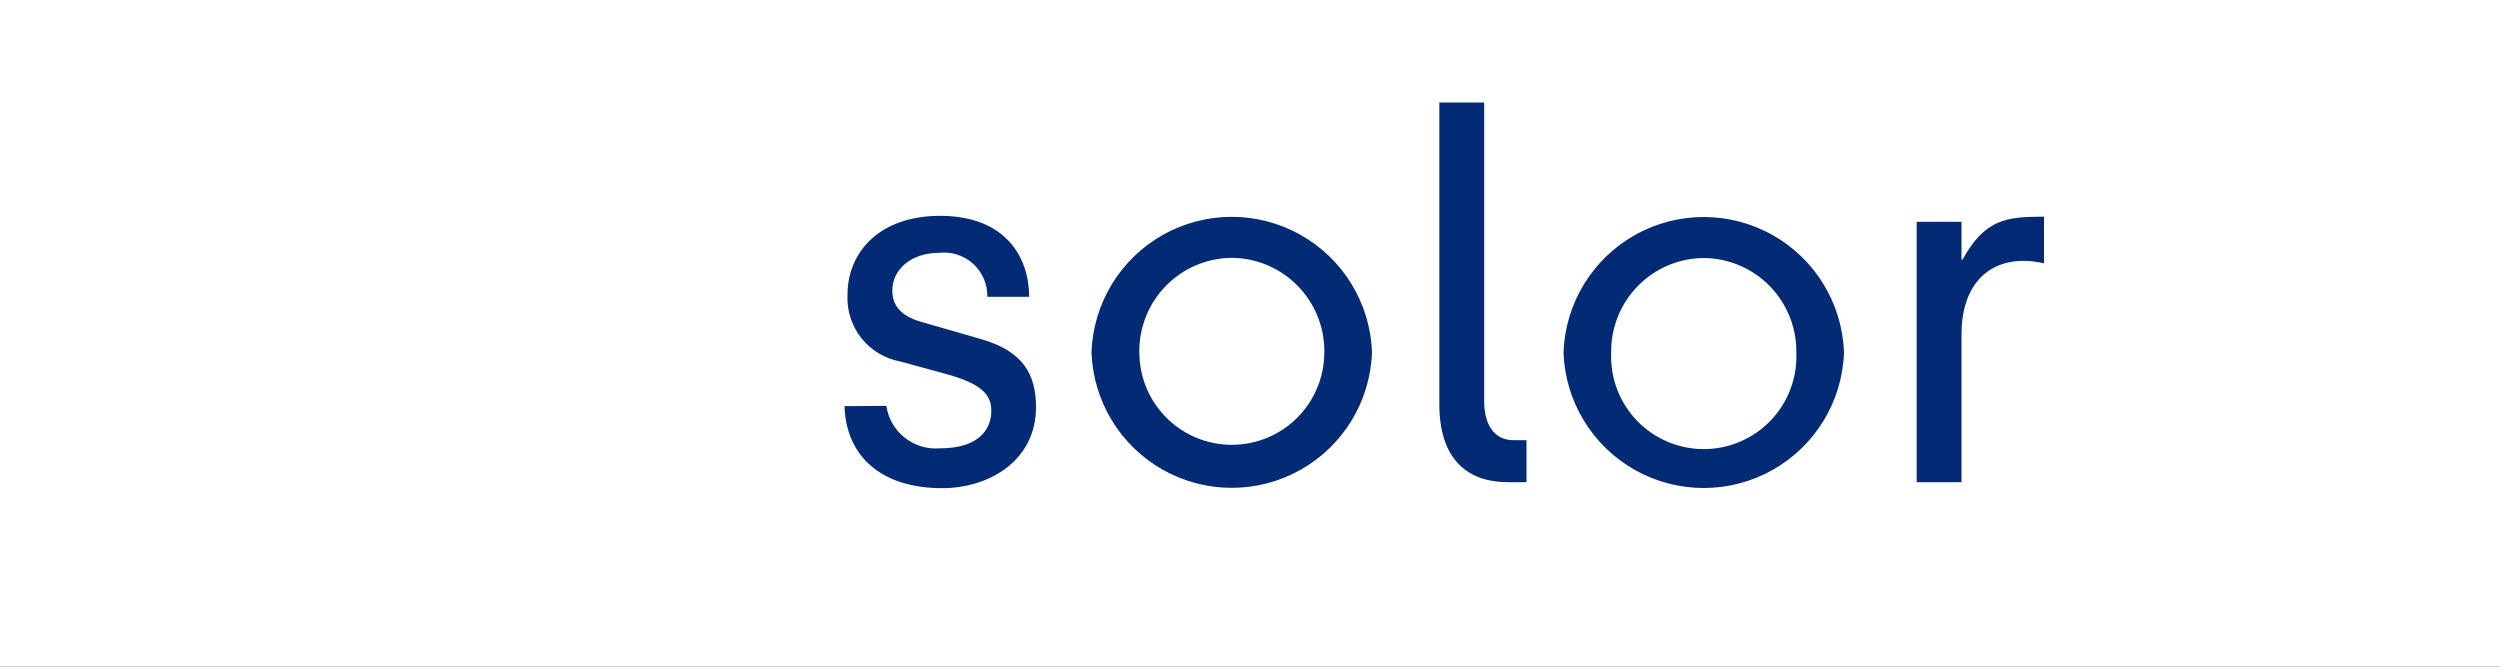 <svg xmlns="http://www.w3.org/2000/svg" xmlns:xlink="http://www.w3.org/1999/xlink" viewBox="0 0 150 40"><rect x="0" y="0" width="150" height="40" fill="#333333" stroke="none"/><defs><style>.cls-1,.cls-2,.cls-3{fill:none;}.cls-2{clip-path:url(#clip-path);}.cls-2,.cls-3{clip-rule:evenodd;}.cls-4{fill:#fff;}.cls-5{clip-path:url(#clip-path-41);}.cls-6{fill:#0b7bf7;}.cls-7{clip-path:url(#clip-path-42);}.cls-8{clip-path:url(#clip-path-43);}.cls-9{clip-path:url(#clip-path-44);}.cls-10{clip-path:url(#clip-path-45);}.cls-11{fill:#5fbc1f;}.cls-12{clip-path:url(#clip-path-46);}.cls-13{clip-path:url(#clip-path-47);}.cls-14{clip-path:url(#clip-path-48);}.cls-15{clip-path:url(#clip-path-49);}.cls-16{clip-path:url(#clip-path-50);}.cls-17{clip-path:url(#clip-path-51);}.cls-18{clip-path:url(#clip-path-52);}.cls-19{clip-path:url(#clip-path-53);}.cls-20{clip-path:url(#clip-path-54);}.cls-21{fill:#90d5f9;}.cls-22{clip-path:url(#clip-path-55);}.cls-23{clip-path:url(#clip-path-56);}.cls-24{clip-path:url(#clip-path-57);}.cls-25{clip-path:url(#clip-path-58);}.cls-26{clip-path:url(#clip-path-59);}.cls-27{clip-path:url(#clip-path-60);}.cls-28{clip-path:url(#clip-path-61);}.cls-29{clip-path:url(#clip-path-62);}.cls-30{clip-path:url(#clip-path-63);}.cls-31{clip-path:url(#clip-path-64);}.cls-32{clip-path:url(#clip-path-65);}.cls-33{clip-path:url(#clip-path-66);}.cls-34{clip-path:url(#clip-path-67);}.cls-35{clip-path:url(#clip-path-68);}.cls-36{clip-path:url(#clip-path-69);}.cls-37{clip-path:url(#clip-path-70);}.cls-38{clip-path:url(#clip-path-71);}.cls-39{clip-path:url(#clip-path-72);}.cls-40{clip-path:url(#clip-path-73);}.cls-41{clip-path:url(#clip-path-74);}.cls-42{clip-path:url(#clip-path-75);}.cls-43{clip-path:url(#clip-path-76);}.cls-44{clip-path:url(#clip-path-77);}.cls-45{clip-path:url(#clip-path-78);}.cls-46{clip-path:url(#clip-path-79);}.cls-47{clip-path:url(#clip-path-80);}.cls-48{clip-path:url(#clip-path-81);}.cls-49{fill:#032a74;}</style><clipPath id="clip-path"><rect class="cls-1" x="7.87" y="4.22" width="101.02" height="32"/></clipPath><clipPath id="clip-path-41"><path class="cls-2" d="M22.83,30.86c0,.86-1.29,1.11-1.91.39a.88.88,0,0,1,.75-1.49,1.12,1.12,0,0,1,1.16,1.1"/></clipPath><clipPath id="clip-path-42"><path class="cls-2" d="M33,30.19a1.58,1.58,0,0,1-1.08.84l-1,.13c-1.82.23-3.74.37-5.65.43-1.13-.07-1.15-1.06-.68-1.48a1.22,1.22,0,0,1,.74-.29c2-.06,4.05-.21,6-.46l1-.13c.9-.05.75.7.63,1"/></clipPath><clipPath id="clip-path-43"><path class="cls-2" d="M35.94,29.51c-.39.87-1.38,1.39-1.61.85s.38-1.55,1.17-1.78c.63-.1.63.48.44.93"/></clipPath><clipPath id="clip-path-44"><path class="cls-2" d="M40.29,27.39a6.94,6.94,0,0,1-.55,1,6,6,0,0,1-2.58,1.47c-.56.11-.25-.78.11-1.28a1.48,1.48,0,0,1,.65-.59,6.51,6.51,0,0,0,2.74-1.56l0,0s0,.18-.4,1"/></clipPath><clipPath id="clip-path-45"><path class="cls-2" d="M26.47,27.47a1.14,1.14,0,0,1-1.08.85,72,72,0,0,1-7.24-.13,1.14,1.14,0,0,1-.75-2A1,1,0,0,1,18,26.1c2.37.16,4.91.21,7.45.14a1,1,0,0,1,1.06,1.23"/></clipPath><clipPath id="clip-path-46"><path class="cls-2" d="M41.75,23.23l-.27,1.06a1.33,1.33,0,0,1-.23.46l0,0a5.74,5.74,0,0,1,.5-2.22A1.48,1.48,0,0,0,42,22l-.24,1.27"/></clipPath><clipPath id="clip-path-47"><path class="cls-2" d="M26.05,33.67a1,1,0,0,1-.91.57,56.11,56.11,0,0,1-5.69-.11c-1-.14-1.34-1-.9-1.33a.91.91,0,0,1,.44-.09,61.34,61.34,0,0,0,6.25.11c.9,0,.89.64.81.85"/></clipPath><clipPath id="clip-path-48"><path class="cls-2" d="M29.27,33.37c-.35.77-1.65,1-1.86.37-.12-.39.28-1.06,1.15-1.17s.87.45.71.8"/></clipPath><clipPath id="clip-path-49"><path class="cls-2" d="M36.26,32a2.83,2.83,0,0,1-.92.77,23.48,23.48,0,0,1-4.29,1c-.74,0-.55-.57-.29-.89a1.76,1.76,0,0,1,1-.58,25.32,25.32,0,0,0,4.71-1.08c.36-.07.16.31.06.47a2.35,2.35,0,0,1-.23.32"/></clipPath><clipPath id="clip-path-50"><path class="cls-2" d="M37.66,31.22c-.47.59-1,1.12-1,1A6,6,0,0,1,38,30.44s.14-.06.09.07a3.33,3.33,0,0,1-.46.71"/></clipPath><clipPath id="clip-path-51"><path class="cls-2" d="M30.42,35.32a2,2,0,0,1-1,.49l-.65.09c-1.25.16-2.56.25-3.86.29-.71,0-.76-.5-.52-.75a1,1,0,0,1,.65-.26c1.51,0,3-.16,4.45-.34l.76-.1c.65,0,.29.41.24.47l-.1.11"/></clipPath><clipPath id="clip-path-52"><path class="cls-2" d="M32.51,34.84c-.5.45-1.34.85-1.33.58s.81-1,1.44-1.15c.38-.07.23.19.17.27a1.26,1.26,0,0,1-.28.3"/></clipPath><clipPath id="clip-path-53"><path class="cls-2" d="M35.72,33.31c-.4.32-.92.74-1.34,1A5.84,5.84,0,0,1,33,35h-.09a4,4,0,0,1,1.47-1.21,5.53,5.53,0,0,0,1.86-1l-.53.47"/></clipPath><clipPath id="clip-path-54"><path class="cls-2" d="M22.91,8.13c-.12.84-1,1.13-1.35.64a1.12,1.12,0,0,1,.71-1.69c.53,0,.69.64.64,1.05"/></clipPath><clipPath id="clip-path-55"><path class="cls-2" d="M30.2,7.68c.08.2.2.66-.29.81l-.75.1c-1.42.18-2.91.29-4.39.33-.92-.08-.95-1.23-.53-1.63a.57.57,0,0,1,.36-.15c1.28,0,2.57-.14,3.79-.29L29,6.76c.67,0,1.09.73,1.16.92"/></clipPath><clipPath id="clip-path-56"><path class="cls-2" d="M32.22,7.18c.39.57.28,1.06-.22,1-.8-.16-1.55-1.48-1.15-1.77l.09,0c.44-.06,1,.46,1.28.84"/></clipPath><clipPath id="clip-path-57"><path class="cls-2" d="M35.43,5.67c.14.13.59.56.54.77a4.64,4.64,0,0,1-2,1.13c-.72.1-1.66-1.34-1.48-1.56l.06,0a3.94,3.94,0,0,0,1.73-1c.2-.08.85.4,1.16.68"/></clipPath><clipPath id="clip-path-58"><path class="cls-2" d="M35.41,5c.42.34.87.78.85.89A7.38,7.38,0,0,1,34.4,4.39v0a2.71,2.71,0,0,1,1,.62"/></clipPath><clipPath id="clip-path-59"><path class="cls-2" d="M19,15.32a1.11,1.11,0,0,1-1.05.83,44.46,44.46,0,0,1-6-.81c-.93-.35-.38-1.89.36-2.13a.75.75,0,0,1,.3,0,41.55,41.55,0,0,0,5.63.76c1,.2.74,1.36.74,1.37"/></clipPath><clipPath id="clip-path-60"><path class="cls-2" d="M22.64,15.34a1.07,1.07,0,0,1-1.88.69,1.25,1.25,0,0,1,.87-2,1.15,1.15,0,0,1,1,1.32"/></clipPath><clipPath id="clip-path-61"><path class="cls-2" d="M32.88,14.69a.91.91,0,0,1-.7,1l-1,.13c-1.93.25-4,.39-6,.46a1.14,1.14,0,0,1-.65-2,1.06,1.06,0,0,1,.55-.2c1.9-.06,3.81-.2,5.63-.43l.94-.13c1.06,0,1.21,1.15,1.21,1.16"/></clipPath><clipPath id="clip-path-62"><path class="cls-2" d="M35.75,14c.24.89-.33,1.53-1,1.14s-1.05-2-.21-2.22c.62-.09,1.09.57,1.22,1.08"/></clipPath><clipPath id="clip-path-63"><path class="cls-2" d="M40.21,11.88a1.81,1.81,0,0,1,.21,1,6.47,6.47,0,0,1-2.73,1.54c-.87.13-1.31-1.48-1-2a.44.44,0,0,1,.18-.15,6,6,0,0,0,2.57-1.46c.25-.13.68.73.78,1"/></clipPath><clipPath id="clip-path-64"><path class="cls-2" d="M40.26,10.92a4.87,4.87,0,0,1,.5,1.26A9.44,9.44,0,0,1,39.69,10v0h0a4.9,4.9,0,0,1,.56.93"/></clipPath><clipPath id="clip-path-65"><path class="cls-2" d="M29,11.25a.87.87,0,0,1-1.41.88c-.74-.55-.66-1.8.12-2h.09A1.28,1.28,0,0,1,29,11.25"/></clipPath><clipPath id="clip-path-66"><path class="cls-2" d="M36.13,9.87c.11.21.32.73,0,.94a25.92,25.92,0,0,1-4.67,1.07,1.21,1.21,0,0,1-1-1.86.93.93,0,0,1,.27-.12,24.07,24.07,0,0,0,4.24-1c.55-.08,1.07.72,1.18.94"/></clipPath><clipPath id="clip-path-67"><path class="cls-2" d="M37.46,9.11c.42.62.48,1.19.12,1.13-.52-.08-1.66-1.66-1.25-2,.27-.1.79.36,1.13.86"/></clipPath><clipPath id="clip-path-68"><path class="cls-2" d="M38.29,7.77l.3.39a.94.94,0,0,1,0,1.22c-.37.2-1.47-1.55-1.37-1.75a.89.89,0,0,0-.11-1.26c.36.41.86,1,1.2,1.4"/></clipPath><clipPath id="clip-path-69"><path class="cls-2" d="M9.25,22c0,.84-.51,1.19-.95.71-.63-.69-.55-2.34.11-2.35l.14,0c.55.24.72,1.12.7,1.62"/></clipPath><clipPath id="clip-path-70"><path class="cls-2" d="M18.62,23.5a1,1,0,0,1-1,.85,47.38,47.38,0,0,1-6.45-.87c-1.08-.38-1-2.05-.33-2.31a.85.85,0,0,1,.32,0,48.84,48.84,0,0,0,6.44.87,1.31,1.31,0,0,1,1,1.48"/></clipPath><clipPath id="clip-path-71"><path class="cls-2" d="M26.67,19.39a1.14,1.14,0,0,1-1.05,1,75.39,75.39,0,0,1-7.71-.13,1.19,1.19,0,0,1-.43-2.15,1.09,1.09,0,0,1,.58-.16,73.79,73.79,0,0,0,7.48.13,1.18,1.18,0,0,1,1.13,1.34"/></clipPath><clipPath id="clip-path-72"><path class="cls-2" d="M41.88,15.77a1.21,1.21,0,0,1-.27.93l0,0c-.36-.12-.68-1.93-.5-2.23a1.11,1.11,0,0,0,.22-1c.2.68.45,1.6.59,2.31"/></clipPath><clipPath id="clip-path-73"><path class="cls-2" d="M35.83,18.24a1.06,1.06,0,0,1-.71,1.09c-.63.12-1.29.24-2,.35a1.2,1.2,0,0,1-.82-2,.94.94,0,0,1,.52-.27c.68-.1,1.33-.21,1.93-.34,1-.06,1.07,1.18,1.07,1.2"/></clipPath><clipPath id="clip-path-74"><path class="cls-2" d="M40.71,16.37c.17.88-.07,1.59-.45,1.33s-.79-2-.3-2.39c.35-.15.65.53.75,1.06"/></clipPath><clipPath id="clip-path-75"><path class="cls-2" d="M30.46,27.15c-.18,1-1.59,1.5-2.15.7A1.27,1.27,0,0,1,29.38,26a1,1,0,0,1,1.08,1.15"/></clipPath><clipPath id="clip-path-76"><path class="cls-2" d="M39.1,25.46a1.75,1.75,0,0,1-.76,1.05c-.34.12-.71.23-1.1.34-.8.11-.62-1.06-.2-1.66a1.07,1.07,0,0,1,.56-.46c.4-.12.78-.23,1.13-.36.71-.12.37,1.07.37,1.09"/></clipPath><clipPath id="clip-path-77"><path class="cls-2" d="M40.8,24.49c-.21.88-.69,1.56-.86,1.24a2.82,2.82,0,0,1,.69-2.28c.3-.14.32.43.17,1"/></clipPath><clipPath id="clip-path-78"><path class="cls-2" d="M35.92,25a9.46,9.46,0,0,1-1.45,2.47,1.36,1.36,0,0,1-.83.58h0a.68.68,0,0,1-.65-.25c-1.2-1.63-2.16-3.42-3.3-5.09L29,23.85a1.18,1.18,0,0,1-.92.56c-2.19.15-4.42.19-6.58.15a1.2,1.2,0,0,1-.64-2.15,1.13,1.13,0,0,1,.61-.18c2,0,4,0,6-.11.38-.63.89-1.47,1.26-2.1a1.08,1.08,0,0,1,.85-.57c.36,0,1.13,0,4.48,5.64l.34-.59c.6-1,1.39-.75,1.56-.11a1.45,1.45,0,0,1,0,.62"/></clipPath><clipPath id="clip-path-79"><path class="cls-2" d="M42.06,19.64a3.38,3.38,0,0,1-.18,1.19A4.7,4.7,0,0,1,40.18,22c-.14.05-.27,0-.4-.28A15,15,0,0,0,38.34,19l-.15.59c-.27.85-.89.87-1.22.31a1.7,1.7,0,0,1-.18-1.06,22.31,22.31,0,0,1,.51-2.26c0-.18.11-.55.45-.66.81-.17,2.63,3.63,2.64,3.67a4.26,4.26,0,0,0,1.45-1.09l0,0c.2.09.18,1.06.18,1.17"/></clipPath><clipPath id="clip-path-80"><path class="cls-2" d="M37.37,22c-.06,1.08-.95,1.75-1.5,1.12a1.58,1.58,0,0,1,.6-2.3c.67-.11.93.62.9,1.18"/></clipPath><clipPath id="clip-path-81"><path class="cls-3" d="M50.67,24.37c.09,3,2.21,4.92,5.85,4.92,2.87,0,5.64-1.68,5.64-4.86,0-2-.8-3.35-3.25-4.07l-3.64-1.05c-1.25-.36-1.73-1-1.73-1.89,0-1.23,1.1-2.25,2.8-2.25a2.6,2.6,0,0,1,2.9,2.64h2.51c0-2.34-1.38-4.86-5.35-4.86-3.61,0-5.55,2.16-5.55,4.74a3.87,3.87,0,0,0,3.17,4l2.71.74c2.09.57,2.75,1.2,2.75,2.22s-.66,2.25-3.08,2.25a3,3,0,0,1-3.22-2.55Zm14.82-3.23a8.42,8.42,0,0,1,16.83,0,8.42,8.42,0,0,1-16.83,0Zm8.42-5.67a5.59,5.59,0,0,0-5.55,5.67,5.55,5.55,0,1,0,11.1,0,5.6,5.6,0,0,0-5.55-5.67ZM86.36,6.15v18.1c0,3.27,1.65,4.68,4.12,4.68h1.11V26.41h-.81c-.86,0-1.73-.6-1.73-2.37V6.15Zm7.45,15a8.42,8.42,0,0,1,16.83,0,8.42,8.42,0,0,1-16.83,0Zm8.41-5.67a5.6,5.6,0,0,0-5.55,5.67,5.56,5.56,0,1,0,11.11,0,5.6,5.6,0,0,0-5.56-5.67ZM115,28.93h2.69V20.06c0-2.85,1.49-4.41,3.73-4.41a5.43,5.43,0,0,1,1.22.15V13c-2.27,0-3.55.15-4.89,2.58h-.06V13.31H115V28.93Z"/></clipPath></defs><title>Asset 2</title><g id="Layer_2" data-name="Layer 2"><g id="Layer_1-2" data-name="Layer 1"><polyline class="cls-4" points="0 0 150 0 150 40 0 40"/><g class="cls-5"><rect class="cls-6" x="19.81" y="28.9" width="3.89" height="3.64"/></g><g class="cls-7"><rect class="cls-6" x="23.49" y="28.36" width="10.49" height="4.09"/></g><g class="cls-8"><rect class="cls-6" x="33.42" y="27.71" width="3.5" height="3.74"/></g><g class="cls-9"><rect class="cls-6" x="35.99" y="25.53" width="5.56" height="5.19"/></g><g class="cls-10"><rect class="cls-11" x="16.19" y="25.23" width="11.17" height="3.99"/></g><g class="cls-12"><rect class="cls-11" x="40.32" y="21.09" width="2.53" height="4.55"/></g><g class="cls-13"><rect class="cls-6" x="17.5" y="31.84" width="9.45" height="3.29"/></g><g class="cls-14"><rect class="cls-6" x="26.53" y="31.7" width="3.67" height="3.28"/></g><g class="cls-15"><rect class="cls-6" x="29.66" y="30.31" width="7.84" height="4.29"/></g><g class="cls-16"><rect class="cls-6" x="35.75" y="29.55" width="3.25" height="3.53"/></g><g class="cls-17"><rect class="cls-6" x="23.43" y="33.87" width="8.1" height="3.19"/></g><g class="cls-18"><rect class="cls-6" x="30.31" y="33.39" width="3.42" height="2.97"/></g><g class="cls-19"><rect class="cls-6" x="32.05" y="31.97" width="5.06" height="3.91"/></g><g class="cls-20"><rect class="cls-21" x="20.52" y="6.21" width="3.26" height="3.66"/></g><g class="cls-22"><rect class="cls-21" x="23.11" y="5.9" width="8.03" height="3.89"/></g><g class="cls-23"><rect class="cls-21" x="29.88" y="5.47" width="3.45" height="3.55"/></g><g class="cls-24"><rect class="cls-21" x="31.59" y="4.11" width="5.24" height="4.33"/></g><g class="cls-25"><rect class="cls-21" x="33.53" y="3.51" width="3.6" height="3.24"/></g><g class="cls-26"><rect class="cls-21" x="10.65" y="12.32" width="9.28" height="4.69"/></g><g class="cls-27"><rect class="cls-21" x="19.64" y="13.15" width="3.88" height="4.12"/></g><g class="cls-28"><rect class="cls-21" x="23.29" y="12.67" width="10.46" height="4.49"/></g><g class="cls-29"><rect class="cls-21" x="33.15" y="12.05" width="3.52" height="4.07"/></g><g class="cls-30"><rect class="cls-21" x="35.72" y="10.03" width="5.6" height="5.31"/></g><g class="cls-31"><rect class="cls-21" x="38.82" y="9.13" width="2.81" height="3.91"/></g><g class="cls-32"><rect class="cls-21" x="26.24" y="9.29" width="3.67" height="3.92"/></g><g class="cls-33"><rect class="cls-21" x="29.37" y="8.06" width="7.79" height="4.69"/></g><g class="cls-34"><rect class="cls-21" x="35.38" y="7.37" width="3.3" height="3.74"/></g><g class="cls-35"><rect class="cls-21" x="36.22" y="5.5" width="3.45" height="4.76"/></g><g class="cls-36"><rect class="cls-11" x="7" y="19.49" width="3.11" height="4.3"/></g><g class="cls-37"><rect class="cls-11" x="9.47" y="20.28" width="10.02" height="4.94"/></g><g class="cls-38"><rect class="cls-11" x="16.11" y="17.06" width="11.43" height="4.21"/></g><g class="cls-39"><rect class="cls-11" x="40.15" y="12.59" width="2.61" height="5"/></g><g class="cls-40"><rect class="cls-11" x="31.13" y="16.18" width="5.57" height="4.36"/></g><g class="cls-41"><rect class="cls-11" x="38.85" y="14.42" width="2.78" height="4.2"/></g><g class="cls-42"><rect class="cls-11" x="27.28" y="25.13" width="4.06" height="3.99"/></g><g class="cls-43"><rect class="cls-11" x="35.82" y="23.5" width="4.23" height="4.23"/></g><g class="cls-44"><rect class="cls-11" x="39.01" y="22.56" width="2.74" height="4.11"/></g><g class="cls-45"><rect class="cls-11" x="19.5" y="18.58" width="17.32" height="10.35"/></g><g class="cls-46"><rect class="cls-11" x="35.91" y="15.05" width="7.02" height="7.87"/></g><g class="cls-47"><rect class="cls-11" x="34.74" y="19.92" width="3.5" height="4.29"/></g><g class="cls-48"><rect class="cls-49" x="49.6" y="5.07" width="74.15" height="25.29"/></g></g></g></svg>